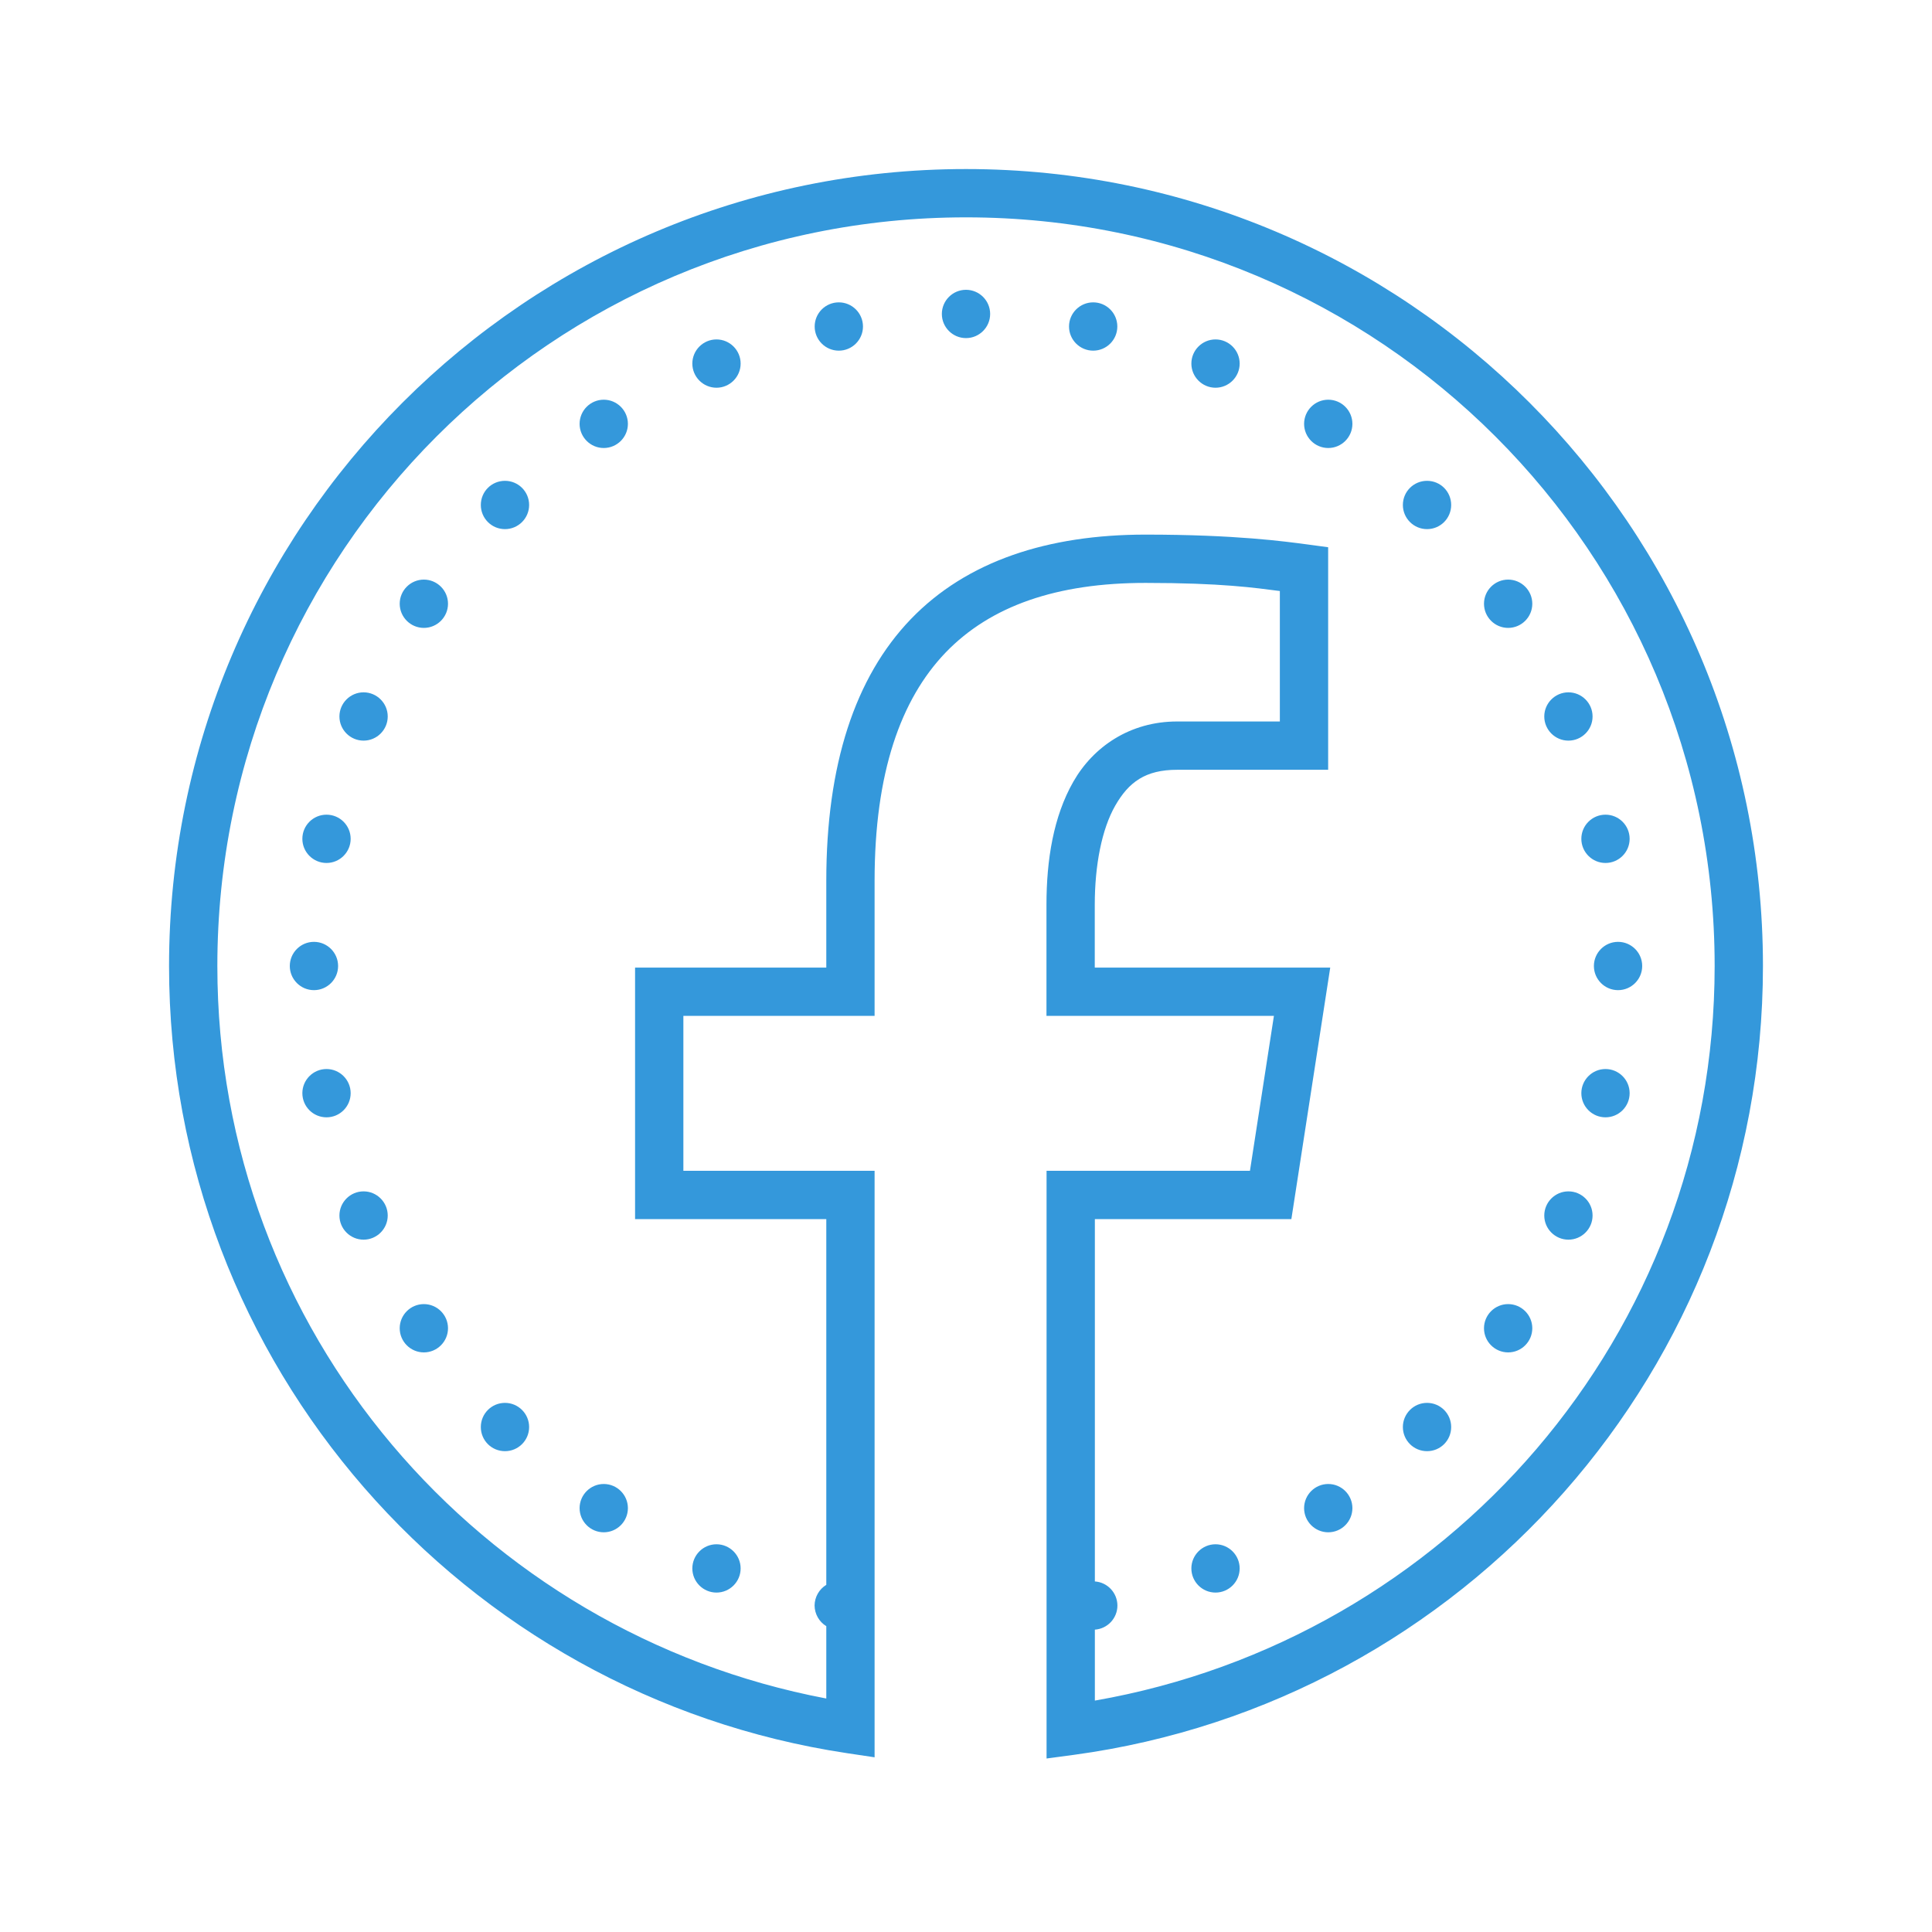 <?xml version="1.0" encoding="UTF-8"?>
<svg xmlns="http://www.w3.org/2000/svg" xmlns:xlink="http://www.w3.org/1999/xlink" viewBox="0 0 80 80" width="80px" height="80px">
<g id="surface39308217">
<path style=" stroke:none;fill-rule:nonzero;fill:rgb(20.392%,59.608%,85.882%);fill-opacity:1;" d="M 40 7 C 21.785 7 7 21.785 7 40 C 7 56.535 19.191 70.207 35.066 72.594 L 36.215 72.766 L 36.215 48.48 L 28.297 48.48 L 28.297 42.066 L 36.215 42.066 L 36.215 36.473 C 36.215 32 37.297 28.957 39.156 27.02 C 41.02 25.086 43.758 24.137 47.434 24.137 C 50.582 24.137 51.961 24.34 52.996 24.473 L 52.996 29.875 L 48.742 29.875 C 46.793 29.875 45.273 30.918 44.445 32.367 C 43.617 33.816 43.332 35.613 43.332 37.469 L 43.332 42.066 L 52.75 42.066 L 51.758 48.48 L 43.336 48.48 L 43.336 72.816 L 44.469 72.664 C 60.574 70.48 73 56.695 73 40 C 73 21.785 58.215 7 40 7 Z M 40 9 C 57.133 9 71 22.867 71 40 C 71 55.297 59.895 67.879 45.336 70.418 L 45.336 67.48 C 45.859 67.445 46.27 67.008 46.27 66.48 C 46.266 65.953 45.859 65.52 45.336 65.484 L 45.336 50.48 L 53.473 50.48 L 55.082 40.066 L 45.332 40.066 L 45.332 37.469 C 45.332 35.832 45.621 34.336 46.18 33.359 C 46.738 32.387 47.426 31.875 48.742 31.875 L 54.996 31.875 L 54.996 22.66 L 54.129 22.543 C 53.215 22.422 51.172 22.137 47.434 22.137 C 43.406 22.137 40.039 23.223 37.715 25.637 C 35.395 28.051 34.215 31.676 34.215 36.473 L 34.215 40.066 L 26.297 40.066 L 26.297 50.48 L 34.215 50.48 L 34.215 65.625 C 33.918 65.805 33.734 66.129 33.73 66.48 C 33.734 66.832 33.918 67.156 34.215 67.336 L 34.215 70.332 C 19.879 67.609 9 55.141 9 40 C 9 22.867 22.867 9 40 9 Z M 40 12 C 39.449 12 39 12.449 39 13 C 39 13.551 39.449 14 40 14 C 40.551 14 41 13.551 41 13 C 41 12.449 40.551 12 40 12 Z M 34.734 12.52 C 34.18 12.52 33.734 12.969 33.734 13.52 C 33.734 14.07 34.18 14.52 34.734 14.52 C 35.285 14.52 35.734 14.07 35.734 13.52 C 35.734 12.969 35.285 12.52 34.734 12.52 Z M 45.266 12.52 C 44.715 12.52 44.266 12.969 44.266 13.52 C 44.266 14.07 44.715 14.52 45.266 14.52 C 45.82 14.52 46.266 14.07 46.266 13.52 C 46.266 12.969 45.82 12.52 45.266 12.52 Z M 29.668 14.055 C 29.117 14.055 28.668 14.504 28.668 15.055 C 28.668 15.605 29.117 16.055 29.668 16.055 C 30.219 16.055 30.668 15.605 30.668 15.055 C 30.668 14.504 30.219 14.055 29.668 14.055 Z M 50.332 14.055 C 49.781 14.055 49.332 14.504 49.332 15.055 C 49.332 15.605 49.781 16.055 50.332 16.055 C 50.883 16.055 51.332 15.605 51.332 15.055 C 51.332 14.504 50.883 14.055 50.332 14.055 Z M 25 16.551 C 24.449 16.551 24 17 24 17.551 C 24 18.102 24.449 18.551 25 18.551 C 25.551 18.551 26 18.102 26 17.551 C 26 17 25.551 16.551 25 16.551 Z M 55 16.551 C 54.449 16.551 54 17 54 17.551 C 54 18.102 54.449 18.551 55 18.551 C 55.551 18.551 56 18.102 56 17.551 C 56 17 55.551 16.551 55 16.551 Z M 20.91 19.91 C 20.355 19.91 19.91 20.355 19.91 20.91 C 19.91 21.461 20.355 21.91 20.91 21.91 C 21.461 21.91 21.91 21.461 21.91 20.91 C 21.91 20.355 21.461 19.91 20.91 19.91 Z M 59.09 19.91 C 58.539 19.91 58.09 20.355 58.09 20.91 C 58.09 21.461 58.539 21.91 59.09 21.91 C 59.645 21.91 60.09 21.461 60.09 20.91 C 60.09 20.355 59.645 19.91 59.09 19.91 Z M 17.551 24 C 17 24 16.551 24.449 16.551 25 C 16.551 25.551 17 26 17.551 26 C 18.102 26 18.551 25.551 18.551 25 C 18.551 24.449 18.102 24 17.551 24 Z M 62.449 24 C 61.898 24 61.449 24.449 61.449 25 C 61.449 25.551 61.898 26 62.449 26 C 63 26 63.449 25.551 63.449 25 C 63.449 24.449 63 24 62.449 24 Z M 15.055 28.668 C 14.504 28.668 14.055 29.117 14.055 29.668 C 14.055 30.219 14.504 30.668 15.055 30.668 C 15.605 30.668 16.055 30.219 16.055 29.668 C 16.055 29.117 15.605 28.668 15.055 28.668 Z M 64.945 28.668 C 64.395 28.668 63.945 29.117 63.945 29.668 C 63.945 30.219 64.395 30.668 64.945 30.668 C 65.496 30.668 65.945 30.219 65.945 29.668 C 65.945 29.117 65.496 28.668 64.945 28.668 Z M 13.52 33.734 C 12.969 33.734 12.52 34.18 12.52 34.734 C 12.52 35.285 12.969 35.734 13.52 35.734 C 14.07 35.734 14.52 35.285 14.52 34.734 C 14.52 34.18 14.07 33.734 13.52 33.734 Z M 66.48 33.734 C 65.93 33.734 65.48 34.18 65.48 34.734 C 65.48 35.285 65.93 35.734 66.48 35.734 C 67.031 35.734 67.48 35.285 67.48 34.734 C 67.48 34.18 67.031 33.734 66.48 33.734 Z M 13 39 C 12.449 39 12 39.449 12 40 C 12 40.551 12.449 41 13 41 C 13.551 41 14 40.551 14 40 C 14 39.449 13.551 39 13 39 Z M 67 39 C 66.449 39 66 39.449 66 40 C 66 40.551 66.449 41 67 41 C 67.551 41 68 40.551 68 40 C 68 39.449 67.551 39 67 39 Z M 13.52 44.266 C 12.969 44.266 12.52 44.715 12.52 45.266 C 12.52 45.82 12.969 46.266 13.52 46.266 C 14.07 46.266 14.52 45.82 14.52 45.266 C 14.52 44.715 14.07 44.266 13.52 44.266 Z M 66.48 44.266 C 65.93 44.266 65.48 44.715 65.48 45.266 C 65.48 45.82 65.93 46.266 66.48 46.266 C 67.031 46.266 67.48 45.82 67.48 45.266 C 67.48 44.715 67.031 44.266 66.48 44.266 Z M 15.055 49.332 C 14.504 49.332 14.055 49.781 14.055 50.332 C 14.055 50.883 14.504 51.332 15.055 51.332 C 15.605 51.332 16.055 50.883 16.055 50.332 C 16.055 49.781 15.605 49.332 15.055 49.332 Z M 64.945 49.332 C 64.395 49.332 63.945 49.781 63.945 50.332 C 63.945 50.883 64.395 51.332 64.945 51.332 C 65.496 51.332 65.945 50.883 65.945 50.332 C 65.945 49.781 65.496 49.332 64.945 49.332 Z M 17.551 54 C 17 54 16.551 54.449 16.551 55 C 16.551 55.551 17 56 17.551 56 C 18.102 56 18.551 55.551 18.551 55 C 18.551 54.449 18.102 54 17.551 54 Z M 62.449 54 C 61.898 54 61.449 54.449 61.449 55 C 61.449 55.551 61.898 56 62.449 56 C 63 56 63.449 55.551 63.449 55 C 63.449 54.449 63 54 62.449 54 Z M 20.91 58.09 C 20.355 58.09 19.91 58.539 19.91 59.09 C 19.91 59.645 20.355 60.09 20.91 60.09 C 21.461 60.09 21.91 59.645 21.91 59.09 C 21.91 58.539 21.461 58.09 20.91 58.09 Z M 59.09 58.09 C 58.539 58.09 58.09 58.539 58.09 59.09 C 58.09 59.645 58.539 60.09 59.09 60.09 C 59.645 60.09 60.09 59.645 60.09 59.09 C 60.09 58.539 59.645 58.09 59.09 58.09 Z M 25 61.449 C 24.449 61.449 24 61.898 24 62.449 C 24 63 24.449 63.449 25 63.449 C 25.551 63.449 26 63 26 62.449 C 26 61.898 25.551 61.449 25 61.449 Z M 55 61.449 C 54.449 61.449 54 61.898 54 62.449 C 54 63 54.449 63.449 55 63.449 C 55.551 63.449 56 63 56 62.449 C 56 61.898 55.551 61.449 55 61.449 Z M 29.668 63.945 C 29.117 63.945 28.668 64.395 28.668 64.945 C 28.668 65.496 29.117 65.945 29.668 65.945 C 30.219 65.945 30.668 65.496 30.668 64.945 C 30.668 64.395 30.219 63.945 29.668 63.945 Z M 50.332 63.945 C 49.781 63.945 49.332 64.395 49.332 64.945 C 49.332 65.496 49.781 65.945 50.332 65.945 C 50.883 65.945 51.332 65.496 51.332 64.945 C 51.332 64.395 50.883 63.945 50.332 63.945 Z M 50.332 63.945 "/>
</g>
</svg>
